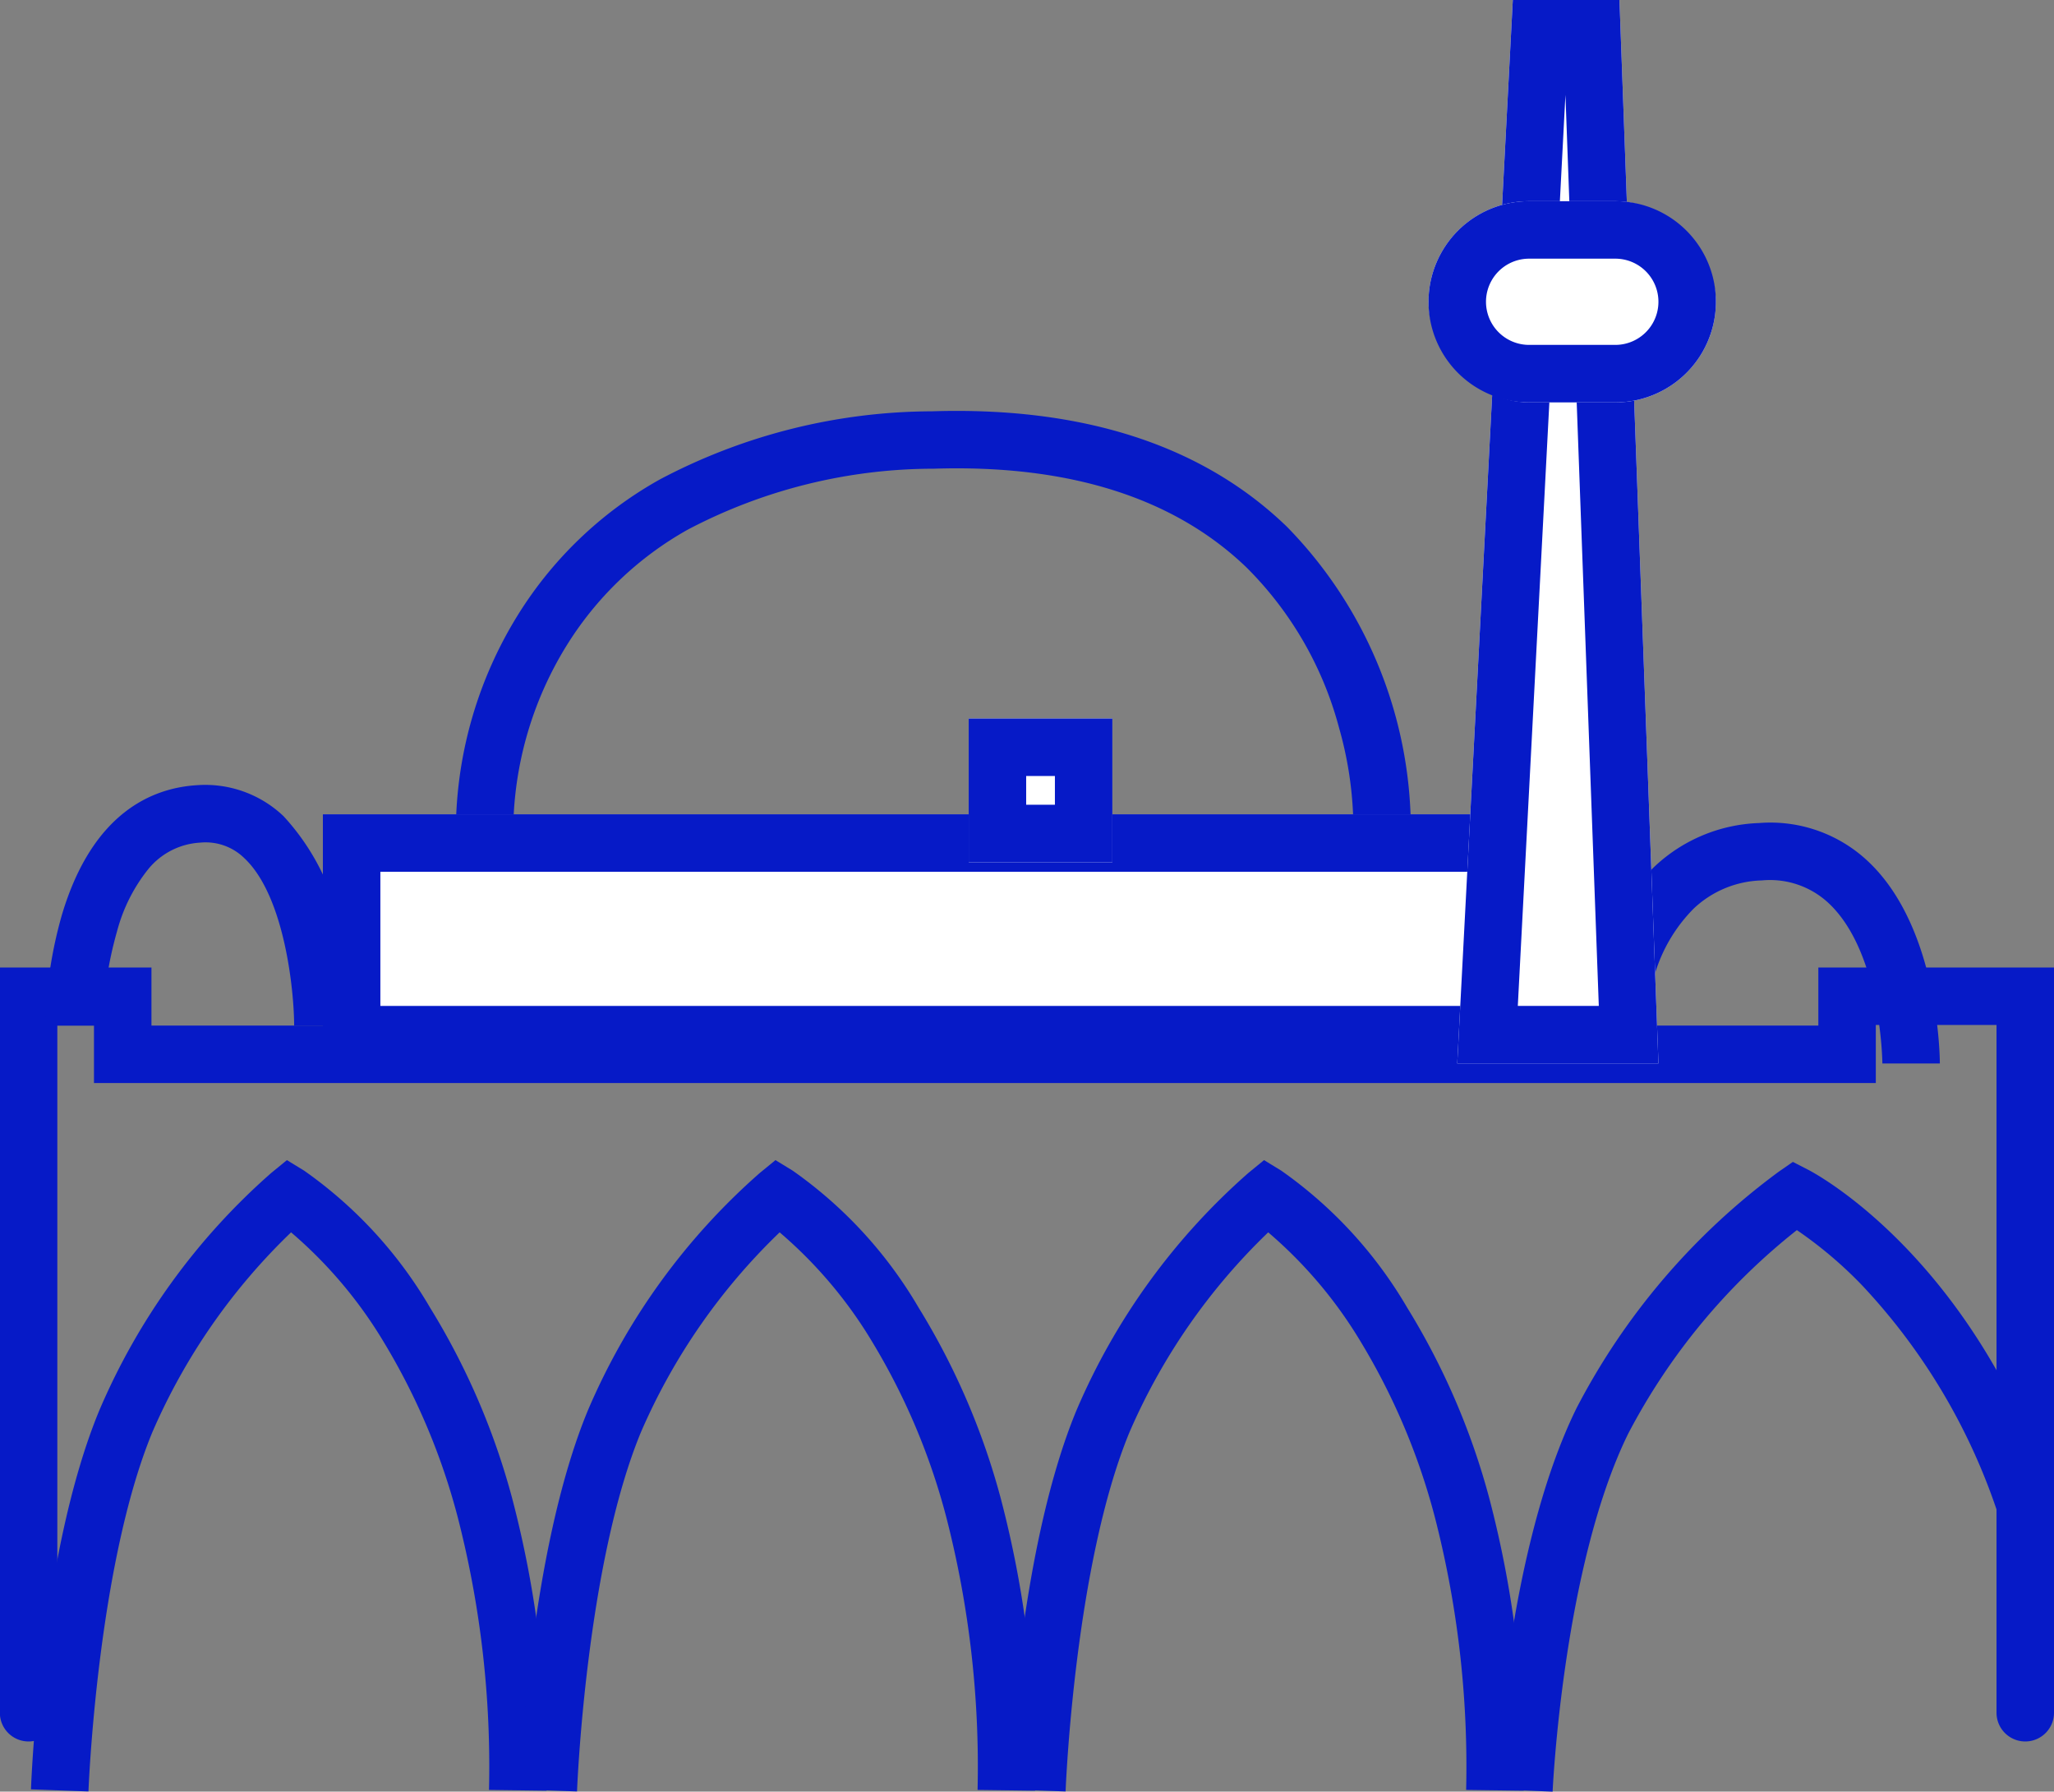 <svg xmlns="http://www.w3.org/2000/svg" width="71.47" height="62.338" viewBox="0 0 71.47 62.338">
  <rect x="0" y="0" width="71.47" height="62.338" fill="#808080" stroke="none"/>
  <g id="Group_54" data-name="Group 54" transform="translate(-181.294 -430)">
    <rect id="Rectangle_184" data-name="Rectangle 184" width="42.471" height="8.668" transform="translate(192.529 458.332)" fill="#fff"/>
    <path id="Rectangle_184_-_Outline" data-name="Rectangle 184 - Outline" d="M2,2V6.668H40.471V2H2M0,0H42.471V8.668H0Z" transform="translate(192.529 458.332)" fill="#061ac7"/>
    <path id="Path_76" data-name="Path 76" d="M-276.628,492.331l-2-.073c.012-.334.322-8.235,2.384-13.2a22.98,22.98,0,0,1,5.974-8.245l.547-.448.6.367a15.166,15.166,0,0,1,4.381,4.766,24.835,24.835,0,0,1,2.86,6.645,36.677,36.677,0,0,1,1.191,10.161l-2-.026a34.787,34.787,0,0,0-1.093-9.507,22.992,22.992,0,0,0-2.579-6.093,15.42,15.42,0,0,0-3.215-3.8,21.455,21.455,0,0,0-4.824,6.947C-276.321,484.46-276.626,492.253-276.628,492.331Z" transform="translate(461)" fill="#061ac7"/>
    <path id="Path_78" data-name="Path 78" d="M-276.628,492.331l-2-.073c.012-.334.322-8.235,2.384-13.2a22.98,22.98,0,0,1,5.974-8.245l.547-.448.6.367a15.166,15.166,0,0,1,4.381,4.766,24.835,24.835,0,0,1,2.86,6.645,36.677,36.677,0,0,1,1.191,10.161l-2-.026a34.787,34.787,0,0,0-1.093-9.507,22.992,22.992,0,0,0-2.579-6.093,15.42,15.42,0,0,0-3.215-3.8,21.455,21.455,0,0,0-4.824,6.947C-276.321,484.46-276.626,492.253-276.628,492.331Z" transform="translate(478)" fill="#061ac7"/>
    <path id="Path_79" data-name="Path 79" d="M-276.628,492.331l-2-.073c.012-.334.322-8.235,2.384-13.2a22.98,22.98,0,0,1,5.974-8.245l.547-.448.6.367a15.166,15.166,0,0,1,4.381,4.766,24.835,24.835,0,0,1,2.86,6.645,36.677,36.677,0,0,1,1.191,10.161l-2-.026a34.787,34.787,0,0,0-1.093-9.507,22.992,22.992,0,0,0-2.579-6.093,15.42,15.42,0,0,0-3.215-3.8,21.455,21.455,0,0,0-4.824,6.947C-276.321,484.46-276.626,492.253-276.628,492.331Z" transform="translate(495)" fill="#061ac7"/>
    <path id="Path_80" data-name="Path 80" d="M-276.629,492.338l-2-.086c.014-.335.382-8.264,2.827-13.247a23.842,23.842,0,0,1,7.04-8.236l.493-.342.533.274c.229.118,5.653,2.981,8.5,11.335l-1.893.645a21.415,21.415,0,0,0-4.732-7.96,14.5,14.5,0,0,0-2.269-1.921A22.031,22.031,0,0,0-274,479.885C-276.267,484.5-276.625,492.26-276.629,492.338Z" transform="translate(511.947)" fill="#061ac7"/>
    <path id="Path_77" data-name="Path 77" d="M-212.236,490.592a1,1,0,0,1-1-1V465.663h-4.2v2.02h-62v-2.02h-1.275v23.929a1,1,0,0,1-1,1,1,1,0,0,1-1-1V463.663h5.275v2.02h58v-2.02h8.2v25.929A1,1,0,0,1-212.236,490.592Z" transform="translate(464)" fill="#061ac7"/>
    <path id="Path_81" data-name="Path 81" d="M-232.286,455a12.9,12.9,0,0,0-.486-3.007,12.339,12.339,0,0,0-3.218-5.582c-2.525-2.432-6.186-3.59-10.882-3.44a18.409,18.409,0,0,0-8.553,2.114,11.671,11.671,0,0,0-4.267,4.105,12.4,12.4,0,0,0-1.8,5.807h-2a14.357,14.357,0,0,1,2.091-6.849,13.648,13.648,0,0,1,4.987-4.8,20.366,20.366,0,0,1,9.476-2.374c5.267-.167,9.423,1.185,12.352,4.018a15.091,15.091,0,0,1,4.3,10.007Z" transform="translate(460.661 3.337)" fill="#061ac7"/>
    <path id="Path_83" data-name="Path 83" d="M-261.49,449.332h-2a12.791,12.791,0,0,1,.713-3.919,7.468,7.468,0,0,1,1.8-2.9,5.577,5.577,0,0,1,3.664-1.545,4.95,4.95,0,0,1,3.815,1.349c2.448,2.319,2.481,6.826,2.481,7.016l-2,0c0-.037-.035-3.846-1.86-5.569a2.985,2.985,0,0,0-2.33-.8,3.584,3.584,0,0,0-2.373.978,5.45,5.45,0,0,0-1.3,2.109A10.885,10.885,0,0,0-261.49,449.332Z" transform="translate(499.809 17.669)" fill="#061ac7"/>
    <path id="Path_84" data-name="Path 84" d="M-254.832,449.331c0-1.173-.321-4.509-1.737-5.833a1.923,1.923,0,0,0-1.532-.537,2.511,2.511,0,0,0-1.809.925,5.836,5.836,0,0,0-1.082,2.152,13.062,13.062,0,0,0-.5,3.292h-2a15.043,15.043,0,0,1,.582-3.866c1.058-3.538,3.128-4.4,4.678-4.5a3.954,3.954,0,0,1,3.029,1.075,8.113,8.113,0,0,1,2.094,4.549,16.845,16.845,0,0,1,.274,2.741Z" transform="translate(446.361 16.357)" fill="#061ac7"/>
    <path id="Path_82" data-name="Path 82" d="M1.933,0H5.644L7,37H0Z" transform="translate(232 430)" fill="#fff"/>
    <path id="Path_82_-_Outline" data-name="Path 82 - Outline" d="M3.764,3.3,2.107,35H4.925L3.764,3.3M1.933,0H5.644L7,37H0Z" transform="translate(232 430)" fill="#061ac7"/>
    <rect id="Rectangle_186" data-name="Rectangle 186" width="10" height="7" rx="3.5" transform="translate(231 437)" fill="#fff"/>
    <path id="Rectangle_186_-_Outline" data-name="Rectangle 186 - Outline" d="M3.5,2a1.5,1.5,0,0,0,0,3h3a1.5,1.5,0,0,0,0-3h-3m0-2h3a3.5,3.5,0,0,1,0,7h-3a3.5,3.5,0,0,1,0-7Z" transform="translate(231 437)" fill="#061ac7"/>
    <rect id="Rectangle_187" data-name="Rectangle 187" width="5" height="5" transform="translate(215 455)" fill="#fff"/>
    <path id="Rectangle_187_-_Outline" data-name="Rectangle 187 - Outline" d="M2,2V3H3V2H2M0,0H5V5H0Z" transform="translate(215 455)" fill="#061ac7"/>
  </g>
</svg>
